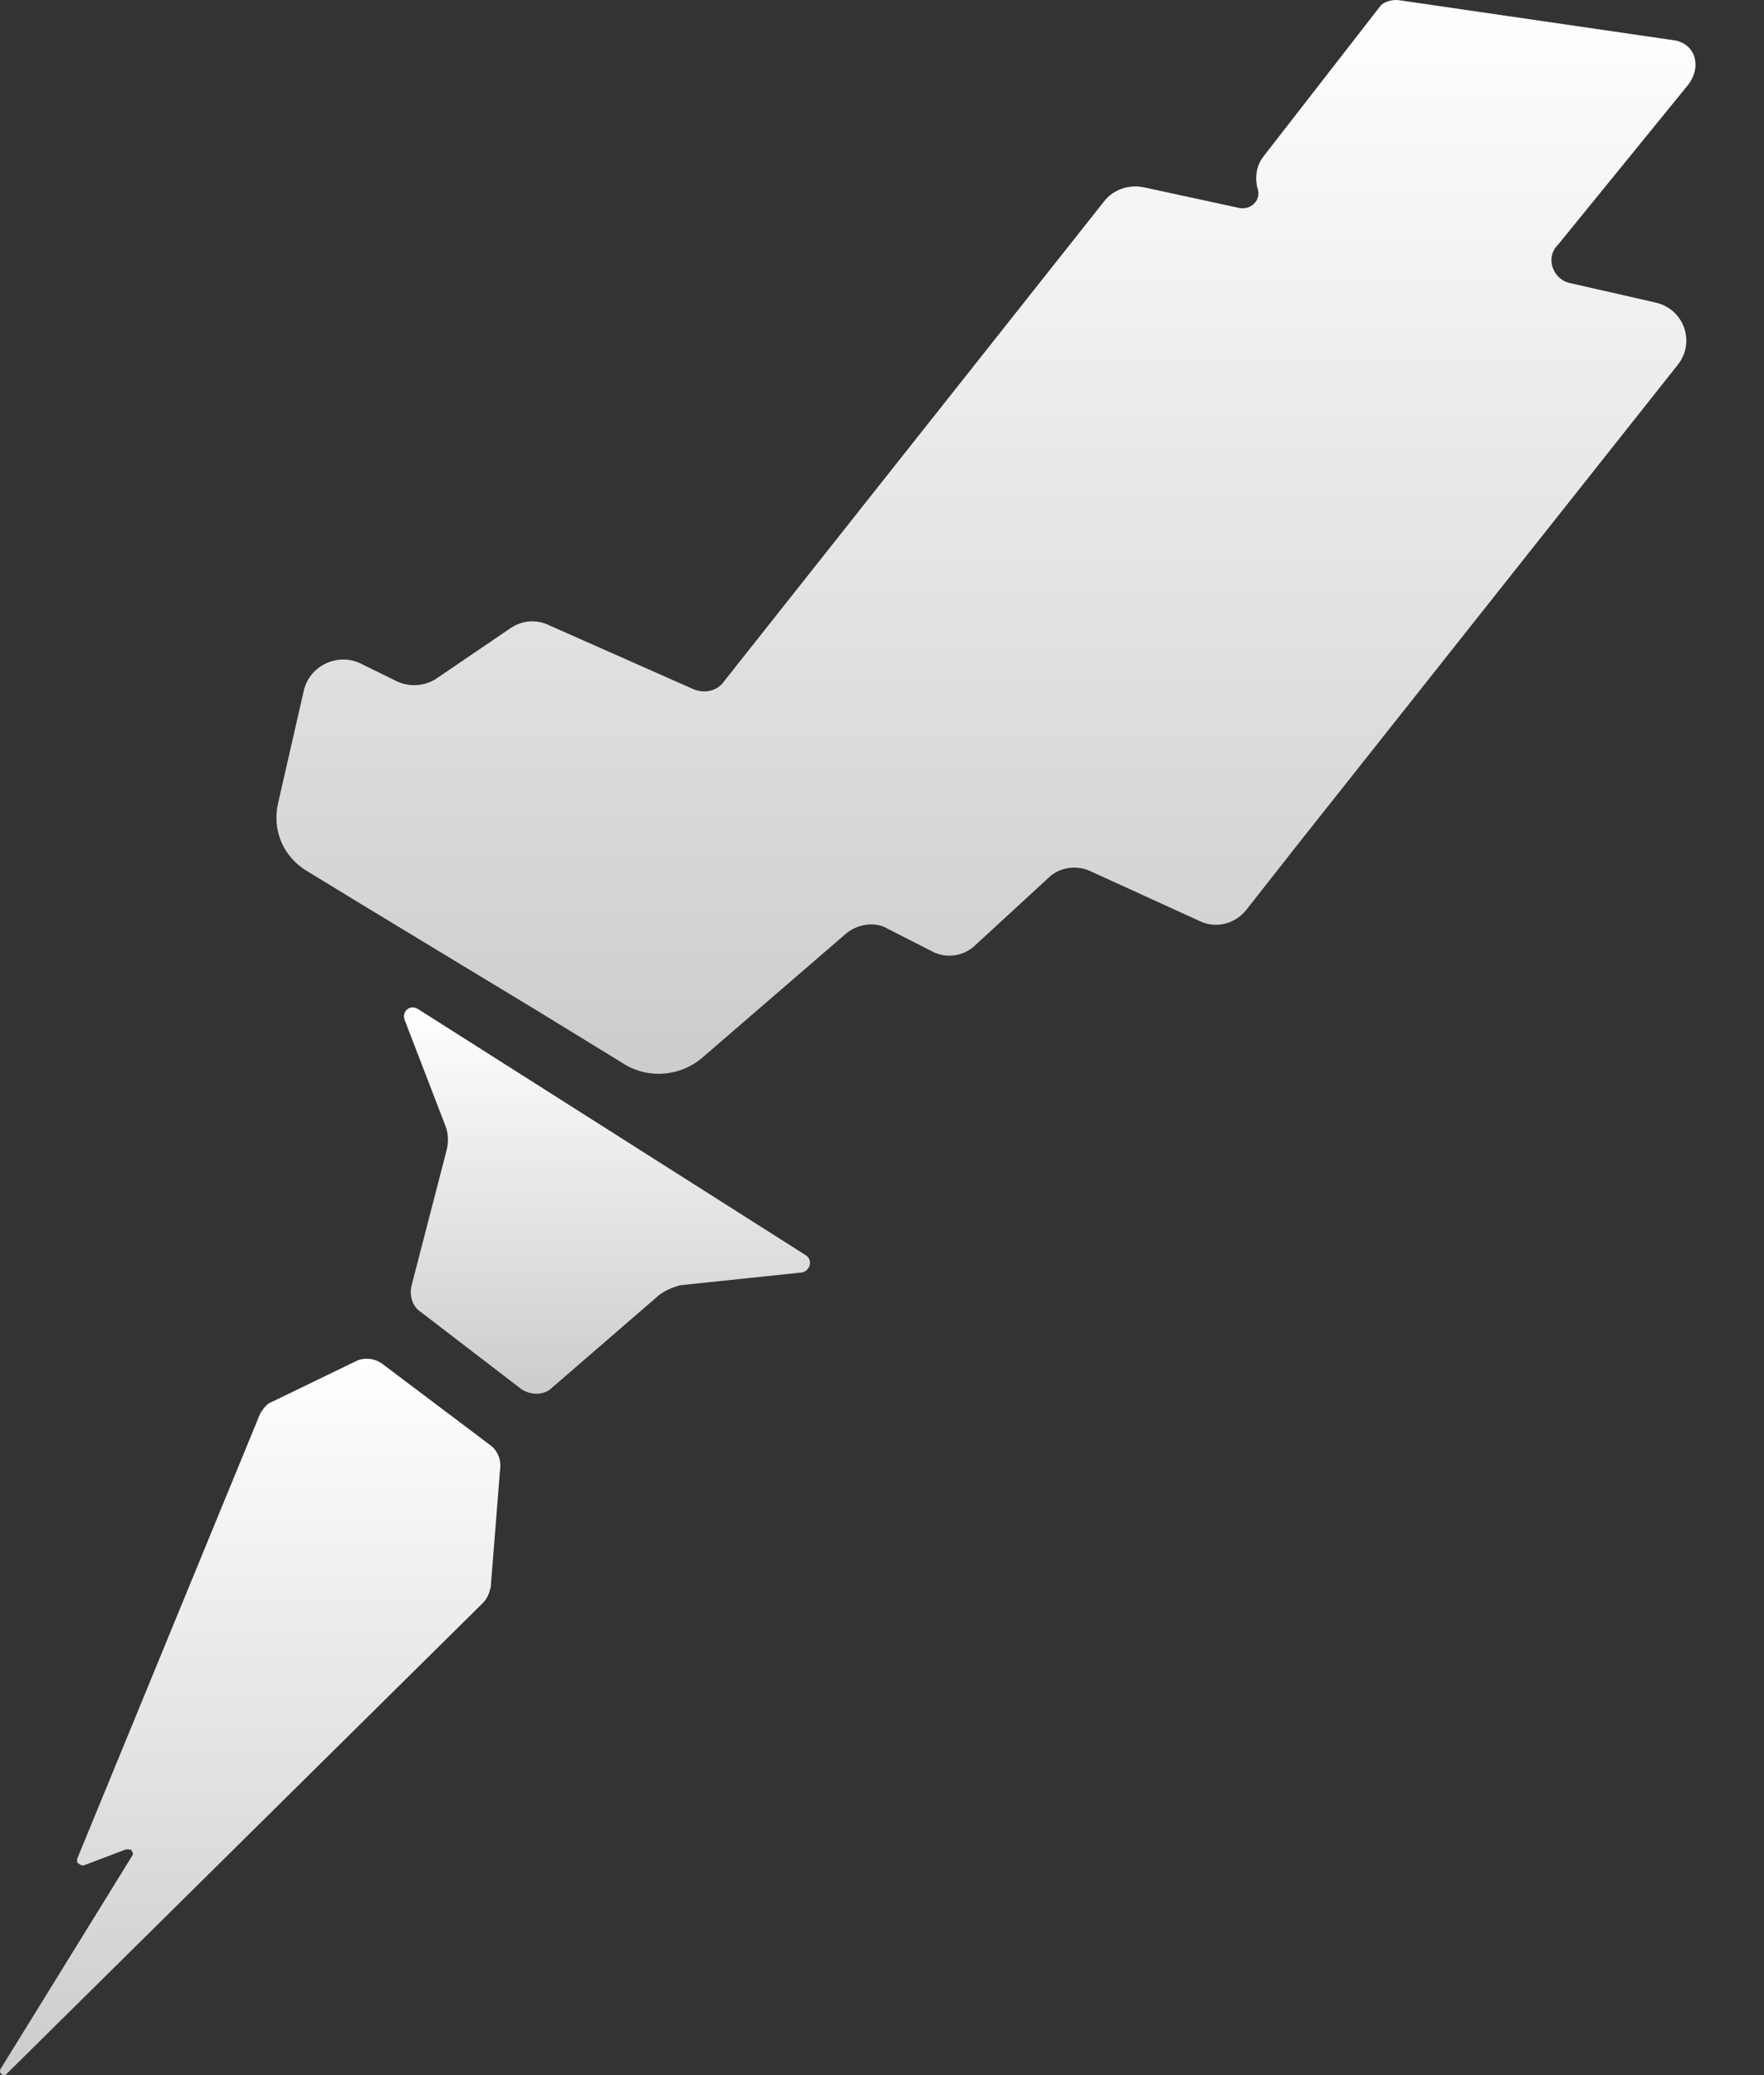 <svg width="17" height="20" viewBox="0 0 17 20" fill="none" xmlns="http://www.w3.org/2000/svg">
<rect x="0" y="0" width="17" height="20" fill="#333333" stroke="none"/>
<g clip-path="url(#clip0_1805_188)">
<path d="M16.138 0.389L13.497 0.004C13.419 -0.011 13.341 0.019 13.309 0.05L12.184 1.498C12.106 1.591 12.09 1.714 12.121 1.822C12.153 1.929 12.059 2.022 11.95 2.006L11.027 1.806C10.887 1.775 10.73 1.822 10.637 1.945L6.979 6.565C6.917 6.658 6.792 6.689 6.682 6.642L5.291 6.026C5.166 5.965 5.026 5.98 4.916 6.057L4.213 6.535C4.104 6.612 3.947 6.627 3.822 6.565L3.478 6.396C3.26 6.288 2.994 6.411 2.931 6.642L2.681 7.736C2.619 7.998 2.728 8.26 2.963 8.398L3.494 8.722L5.198 9.754L6.026 10.262C6.26 10.401 6.557 10.37 6.761 10.2L8.152 8.999C8.261 8.907 8.433 8.876 8.558 8.953L8.98 9.168C9.121 9.245 9.293 9.215 9.402 9.107L10.105 8.46C10.215 8.352 10.387 8.337 10.512 8.398L11.559 8.876C11.715 8.953 11.903 8.907 12.012 8.768L12.496 8.152L16.169 3.516C16.341 3.3 16.232 2.977 15.951 2.915L15.138 2.73C14.966 2.699 14.888 2.484 15.013 2.361L16.279 0.805C16.404 0.62 16.326 0.42 16.138 0.389Z" fill="url(#paint0_linear_1805_188)"/>
<path d="M4.025 9.723C3.947 9.677 3.869 9.754 3.9 9.831L4.291 10.847C4.322 10.924 4.322 11.001 4.306 11.078L3.963 12.403C3.947 12.495 3.978 12.588 4.041 12.634L5.025 13.389C5.119 13.45 5.244 13.45 5.322 13.373L6.354 12.48C6.416 12.434 6.495 12.403 6.557 12.387L7.729 12.264C7.807 12.249 7.839 12.141 7.761 12.095L4.025 9.723Z" fill="url(#paint1_linear_1805_188)"/>
<path d="M3.681 13.142C3.619 13.096 3.525 13.081 3.447 13.111L2.619 13.512C2.572 13.527 2.54 13.574 2.509 13.62L0.743 17.917C0.743 17.932 0.743 17.932 0.743 17.948C0.759 17.963 0.774 17.979 0.806 17.979L1.212 17.825C1.228 17.825 1.243 17.825 1.259 17.825C1.274 17.84 1.29 17.871 1.274 17.886L0.009 19.935C-0.023 19.981 0.04 20.027 0.071 19.981L4.65 15.453C4.697 15.406 4.713 15.36 4.729 15.299L4.822 14.128C4.822 14.051 4.791 13.989 4.744 13.943L3.681 13.142Z" fill="url(#paint2_linear_1805_188)"/>
</g>
<defs>
<linearGradient id="paint0_linear_1805_188" x1="9.502" y1="0" x2="9.502" y2="10.349" gradientUnits="userSpaceOnUse">
<stop stop-color="white"/>
<stop offset="1" stop-color="white" stop-opacity="0.75"/>
</linearGradient>
<linearGradient id="paint1_linear_1805_188" x1="5.849" y1="9.709" x2="5.849" y2="13.433" gradientUnits="userSpaceOnUse">
<stop stop-color="white"/>
<stop offset="1" stop-color="white" stop-opacity="0.75"/>
</linearGradient>
<linearGradient id="paint2_linear_1805_188" x1="2.411" y1="13.095" x2="2.411" y2="20" gradientUnits="userSpaceOnUse">
<stop stop-color="white"/>
<stop offset="1" stop-color="white" stop-opacity="0.75"/>
</linearGradient>
<clipPath id="clip0_1805_188">
<rect width="16.471" height="20" fill="white"/>
</clipPath>
</defs>
</svg>
